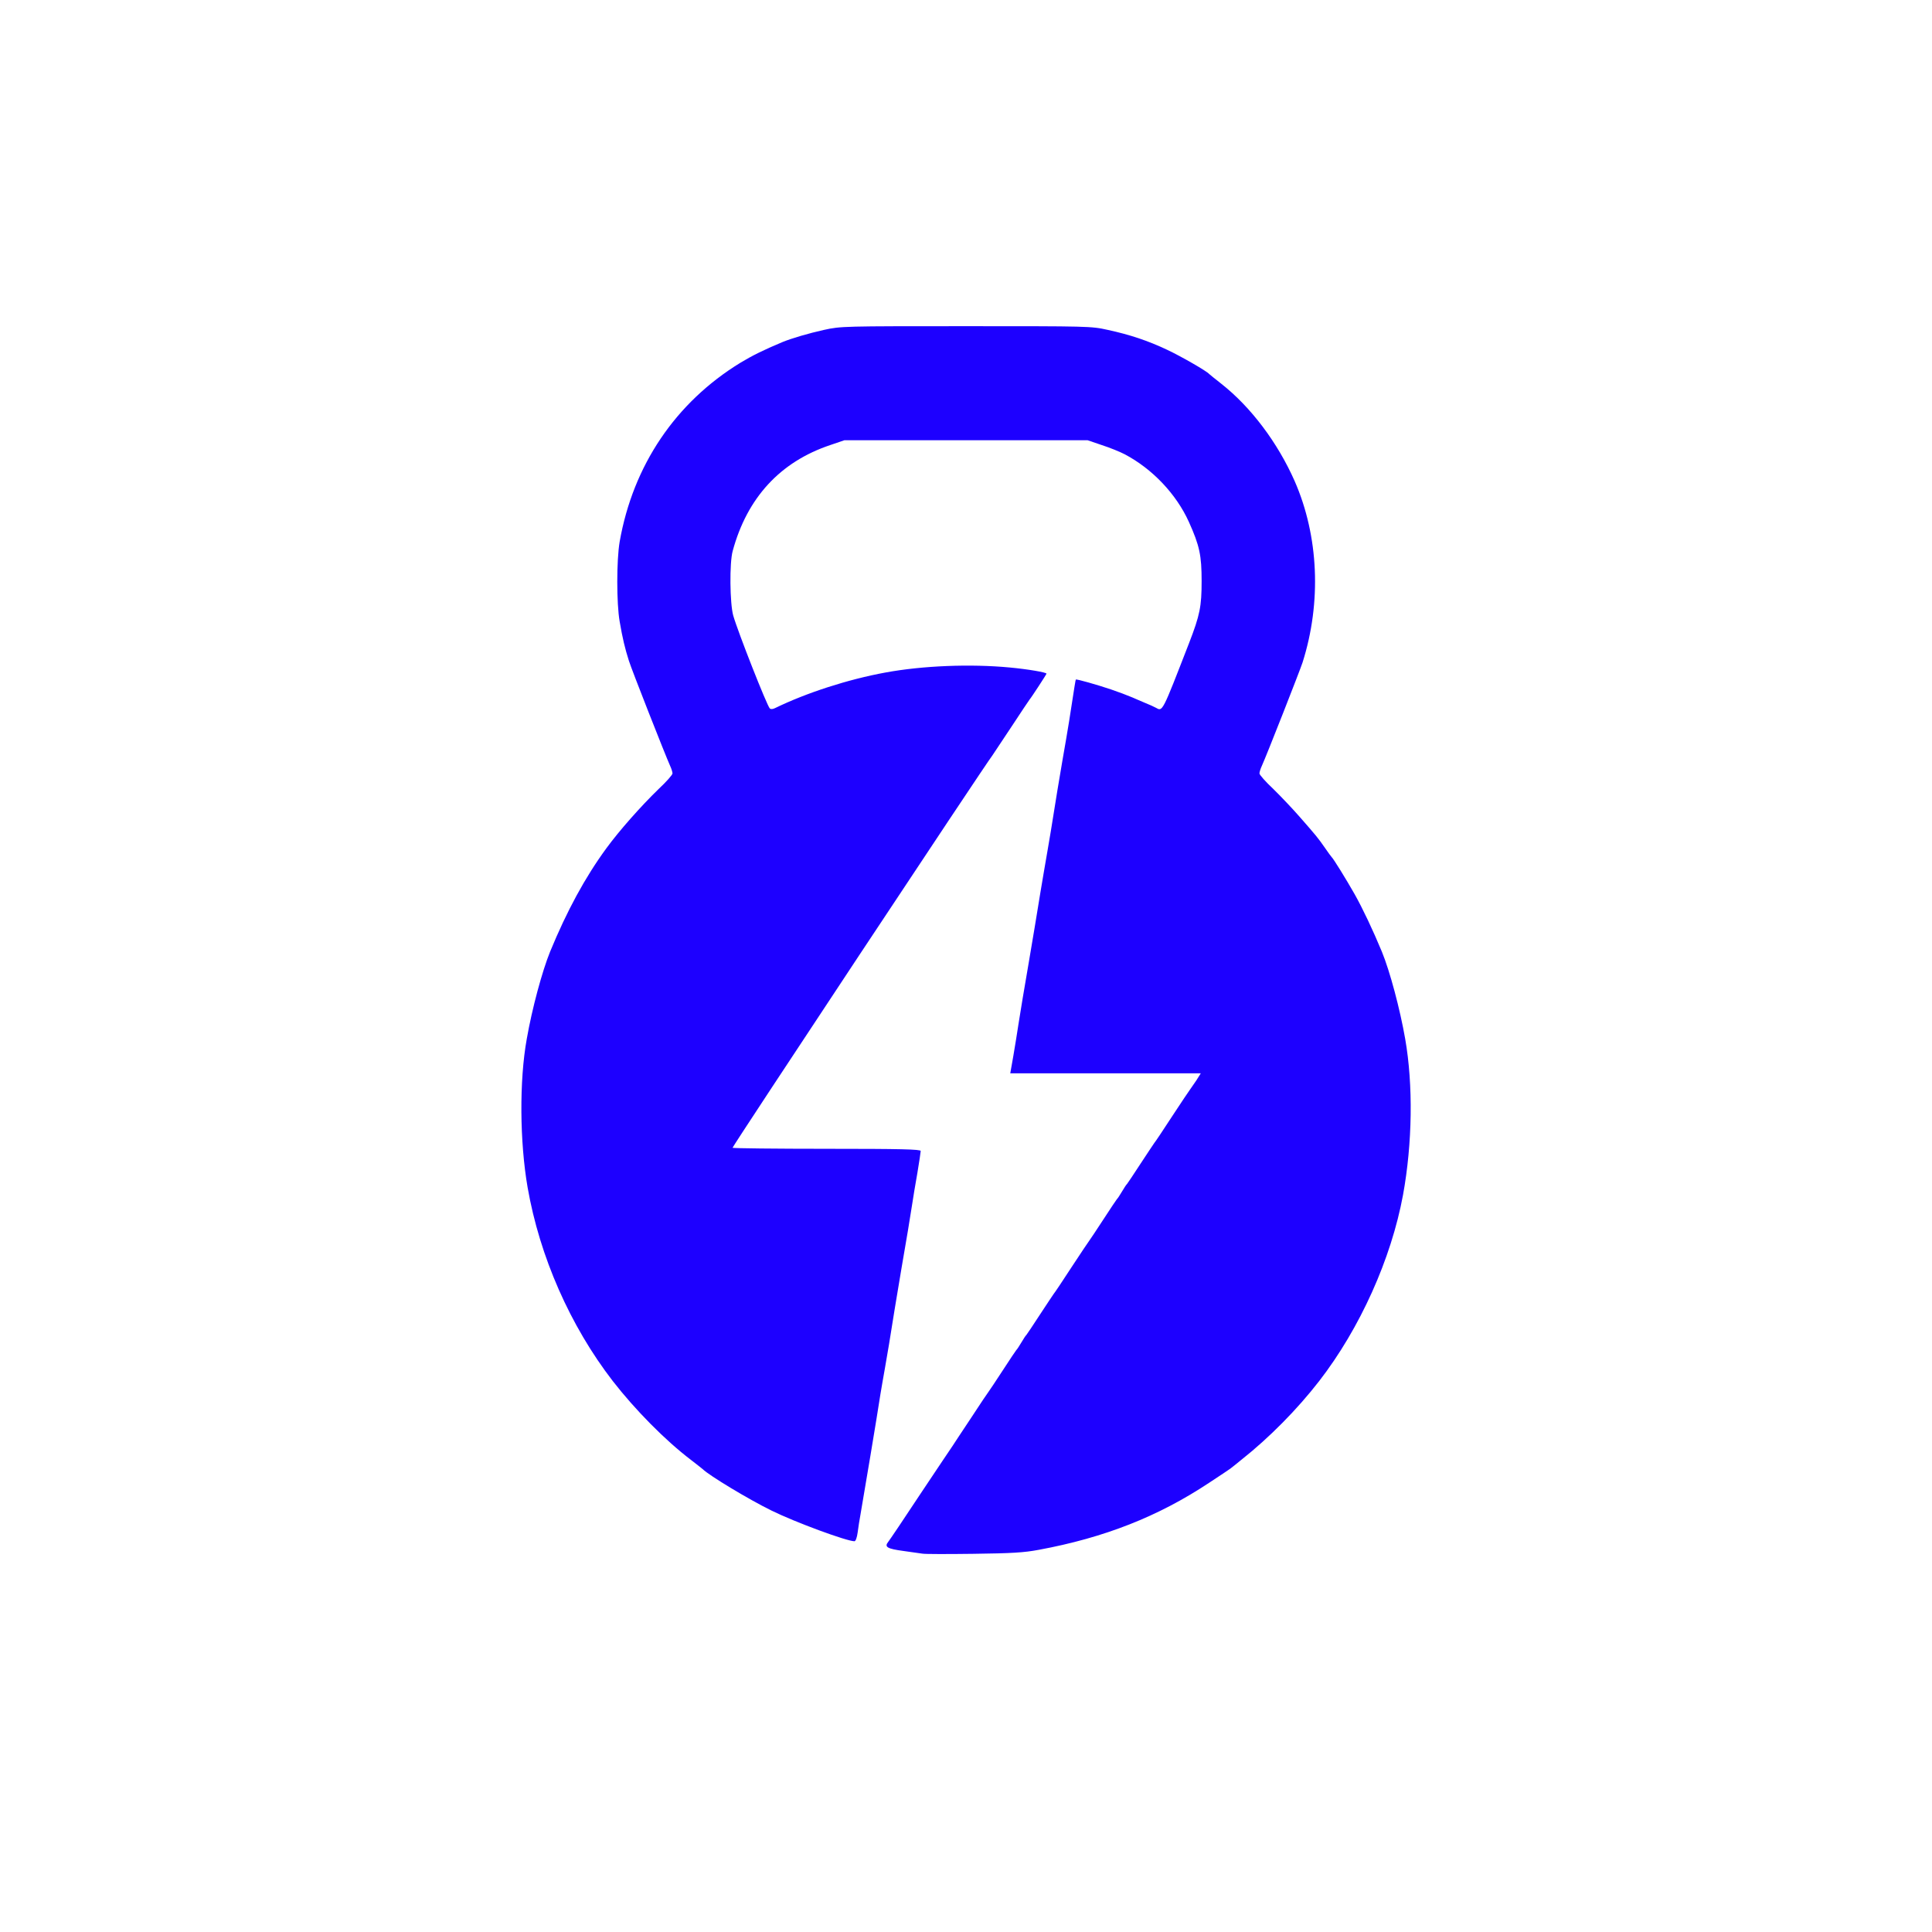 <?xml version="1.0" encoding="utf-8"?>
<!DOCTYPE svg PUBLIC "-//W3C//DTD SVG 1.0//EN" "http://www.w3.org/TR/2001/REC-SVG-20010904/DTD/svg10.dtd">
<svg version="1.0" xmlns="http://www.w3.org/2000/svg" width="1152px" height="1152px" viewBox="0 0 1152 1152" preserveAspectRatio="xMidYMid meet">
 <g fill="#1d00ff">
  <path d="M550 926.4 c-1.4 -0.2 -6.5 -0.9 -11.3 -1.6 -9.7 -1.3 -11.5 -2.4 -9.1 -5.4 0.8 -1 9.6 -14 19.4 -28.9 9.9 -14.8 18.5 -27.7 19.1 -28.5 0.5 -0.9 5.5 -8.3 10.9 -16.5 5.4 -8.3 10.2 -15.4 10.7 -16 0.4 -0.5 4.2 -6.2 8.3 -12.5 4.1 -6.3 7.7 -11.7 8 -12 0.4 -0.3 1.7 -2.3 3 -4.5 1.3 -2.2 2.6 -4.2 3 -4.5 0.3 -0.3 3.9 -5.7 8 -12 4.1 -6.3 7.9 -11.9 8.3 -12.5 0.5 -0.5 5.3 -7.7 10.7 -16 5.4 -8.2 10.2 -15.4 10.7 -16 0.4 -0.5 4.2 -6.2 8.3 -12.5 4.1 -6.3 7.7 -11.7 8 -12 0.4 -0.3 1.7 -2.3 3 -4.5 1.3 -2.2 2.6 -4.2 3 -4.5 0.3 -0.3 3.9 -5.7 8 -12 4.1 -6.3 7.9 -11.9 8.3 -12.5 0.5 -0.5 5.3 -7.7 10.7 -16 5.4 -8.2 10.2 -15.4 10.7 -16 0.4 -0.5 2 -2.9 3.6 -5.2 l2.7 -4.3 -56.8 0 -56.8 0 1.8 -10.2 c1 -5.7 2.4 -14.6 3.2 -19.8 0.8 -5.2 3.5 -21.6 6.1 -36.5 2.5 -14.8 5 -29.7 5.5 -33 0.5 -3.3 2.1 -12.7 3.5 -21 1.4 -8.2 3.3 -19 4.1 -24 3.6 -22.6 4.5 -27.9 6.9 -42 1.5 -8.2 3.2 -18.8 4 -23.5 3.3 -21.4 3.8 -24.5 4 -24.8 0.4 -0.4 12.7 3.1 21 5.9 5.8 2 8.1 2.9 12.8 4.8 1.2 0.6 4.5 1.9 7.2 3.1 2.8 1.1 5.8 2.5 6.7 3 4.1 2.3 3.6 3.2 19.8 -38.5 6.5 -16.8 7.5 -21.9 7.5 -37 0 -15.3 -1.2 -21.1 -7.6 -35.3 -7.5 -16.6 -21.8 -31.7 -38.4 -40.4 -2.7 -1.4 -8.8 -3.9 -13.5 -5.4 l-8.5 -2.9 -72.5 0 -72.5 0 -8.5 2.9 c-29.8 10 -49.5 31.4 -58.1 63.1 -2 7.1 -1.7 31.3 0.3 38.5 2.9 10.1 20.1 53.7 21.8 55.4 0.6 0.6 1.8 0.5 3.2 -0.2 18.7 -9.1 43.4 -17.1 65.8 -21.2 22.3 -4.1 50.7 -5.2 74 -3 10.8 1 22 2.9 22 3.7 0 0.4 -9.2 14.5 -10 15.3 -0.3 0.3 -5.2 7.7 -11 16.5 -5.8 8.8 -10.9 16.4 -11.3 17 -4.2 5.3 -155.3 233.5 -154.9 233.9 0.3 0.3 25.7 0.6 56.4 0.6 44 0 55.8 0.3 55.8 1.3 0 0.6 -0.9 6.6 -2 13.2 -1.2 6.6 -2.5 14.7 -3 18 -1.3 8.6 -3.5 21.7 -6.5 39 -1.4 8.3 -3.2 19.1 -4 24 -2.7 17.3 -4.4 27.1 -5.9 35.7 -0.9 4.8 -2 11.6 -2.6 15 -1.8 12 -10.3 62.8 -11.9 71.8 -0.6 3 -1.3 7.9 -1.7 10.8 -0.4 3 -1.2 5.2 -1.9 5.2 -4.6 0 -35.3 -11.3 -49.5 -18.3 -13.3 -6.5 -37.2 -20.9 -41 -24.7 -0.3 -0.3 -3.4 -2.7 -7 -5.5 -15.4 -11.7 -33.3 -29.9 -46.6 -47 -25.4 -32.9 -43.6 -74.2 -50.8 -115.5 -4.7 -27.2 -5 -63.6 -0.5 -88.5 3.2 -18.3 9.2 -40.4 13.9 -52 10.1 -24.5 20.8 -44.2 33.5 -61.6 7.9 -10.8 20.6 -25.1 31.2 -35.4 4.6 -4.3 8.3 -8.5 8.3 -9.3 0 -0.8 -0.6 -2.8 -1.4 -4.5 -3 -6.7 -23 -57.5 -24.6 -62.7 -2.3 -7.2 -3.8 -13.4 -5.5 -23.4 -1.9 -10.7 -1.9 -36.6 0 -47.6 8 -45.5 33.3 -83 72 -106.7 6.8 -4.1 13.5 -7.5 25 -12.3 5.3 -2.2 15.8 -5.3 24.9 -7.3 9.9 -2.2 11.6 -2.2 84.6 -2.2 73 0 74.7 0 84.5 2.2 13.4 2.9 24.1 6.5 35.5 11.9 8.3 3.9 23.6 12.7 25 14.4 0.3 0.3 3.5 2.9 7.2 5.8 17.7 13.9 33.7 35.2 43.8 58.1 14.3 32.7 16.1 72.2 4.7 108.1 -1.4 4.4 -21.5 55.6 -24.3 61.7 -0.8 1.7 -1.4 3.7 -1.4 4.5 0 0.8 3.7 5 8.3 9.3 4.5 4.4 11.6 11.9 15.7 16.6 9.9 11.3 10.9 12.5 15 18.4 1.9 2.8 3.7 5.2 4 5.5 1.3 1.3 8.4 12.8 13.7 22.1 4.8 8.5 11 21.6 16.3 34.4 4.8 11.7 10.8 34.2 13.9 52 4.8 27.5 4.3 62.3 -1.3 93 -7 38 -25.6 79.5 -50 111 -13.1 16.9 -29.7 33.7 -46.1 46.7 -3.3 2.7 -6.4 5.2 -7 5.6 -0.5 0.4 -6.2 4.2 -12.6 8.4 -30.3 20.1 -62.5 32.7 -101.4 39.9 -9 1.7 -16.2 2.1 -39 2.4 -15.4 0.2 -29.1 0.2 -30.5 -0.1z"/>
 </g>
</svg>